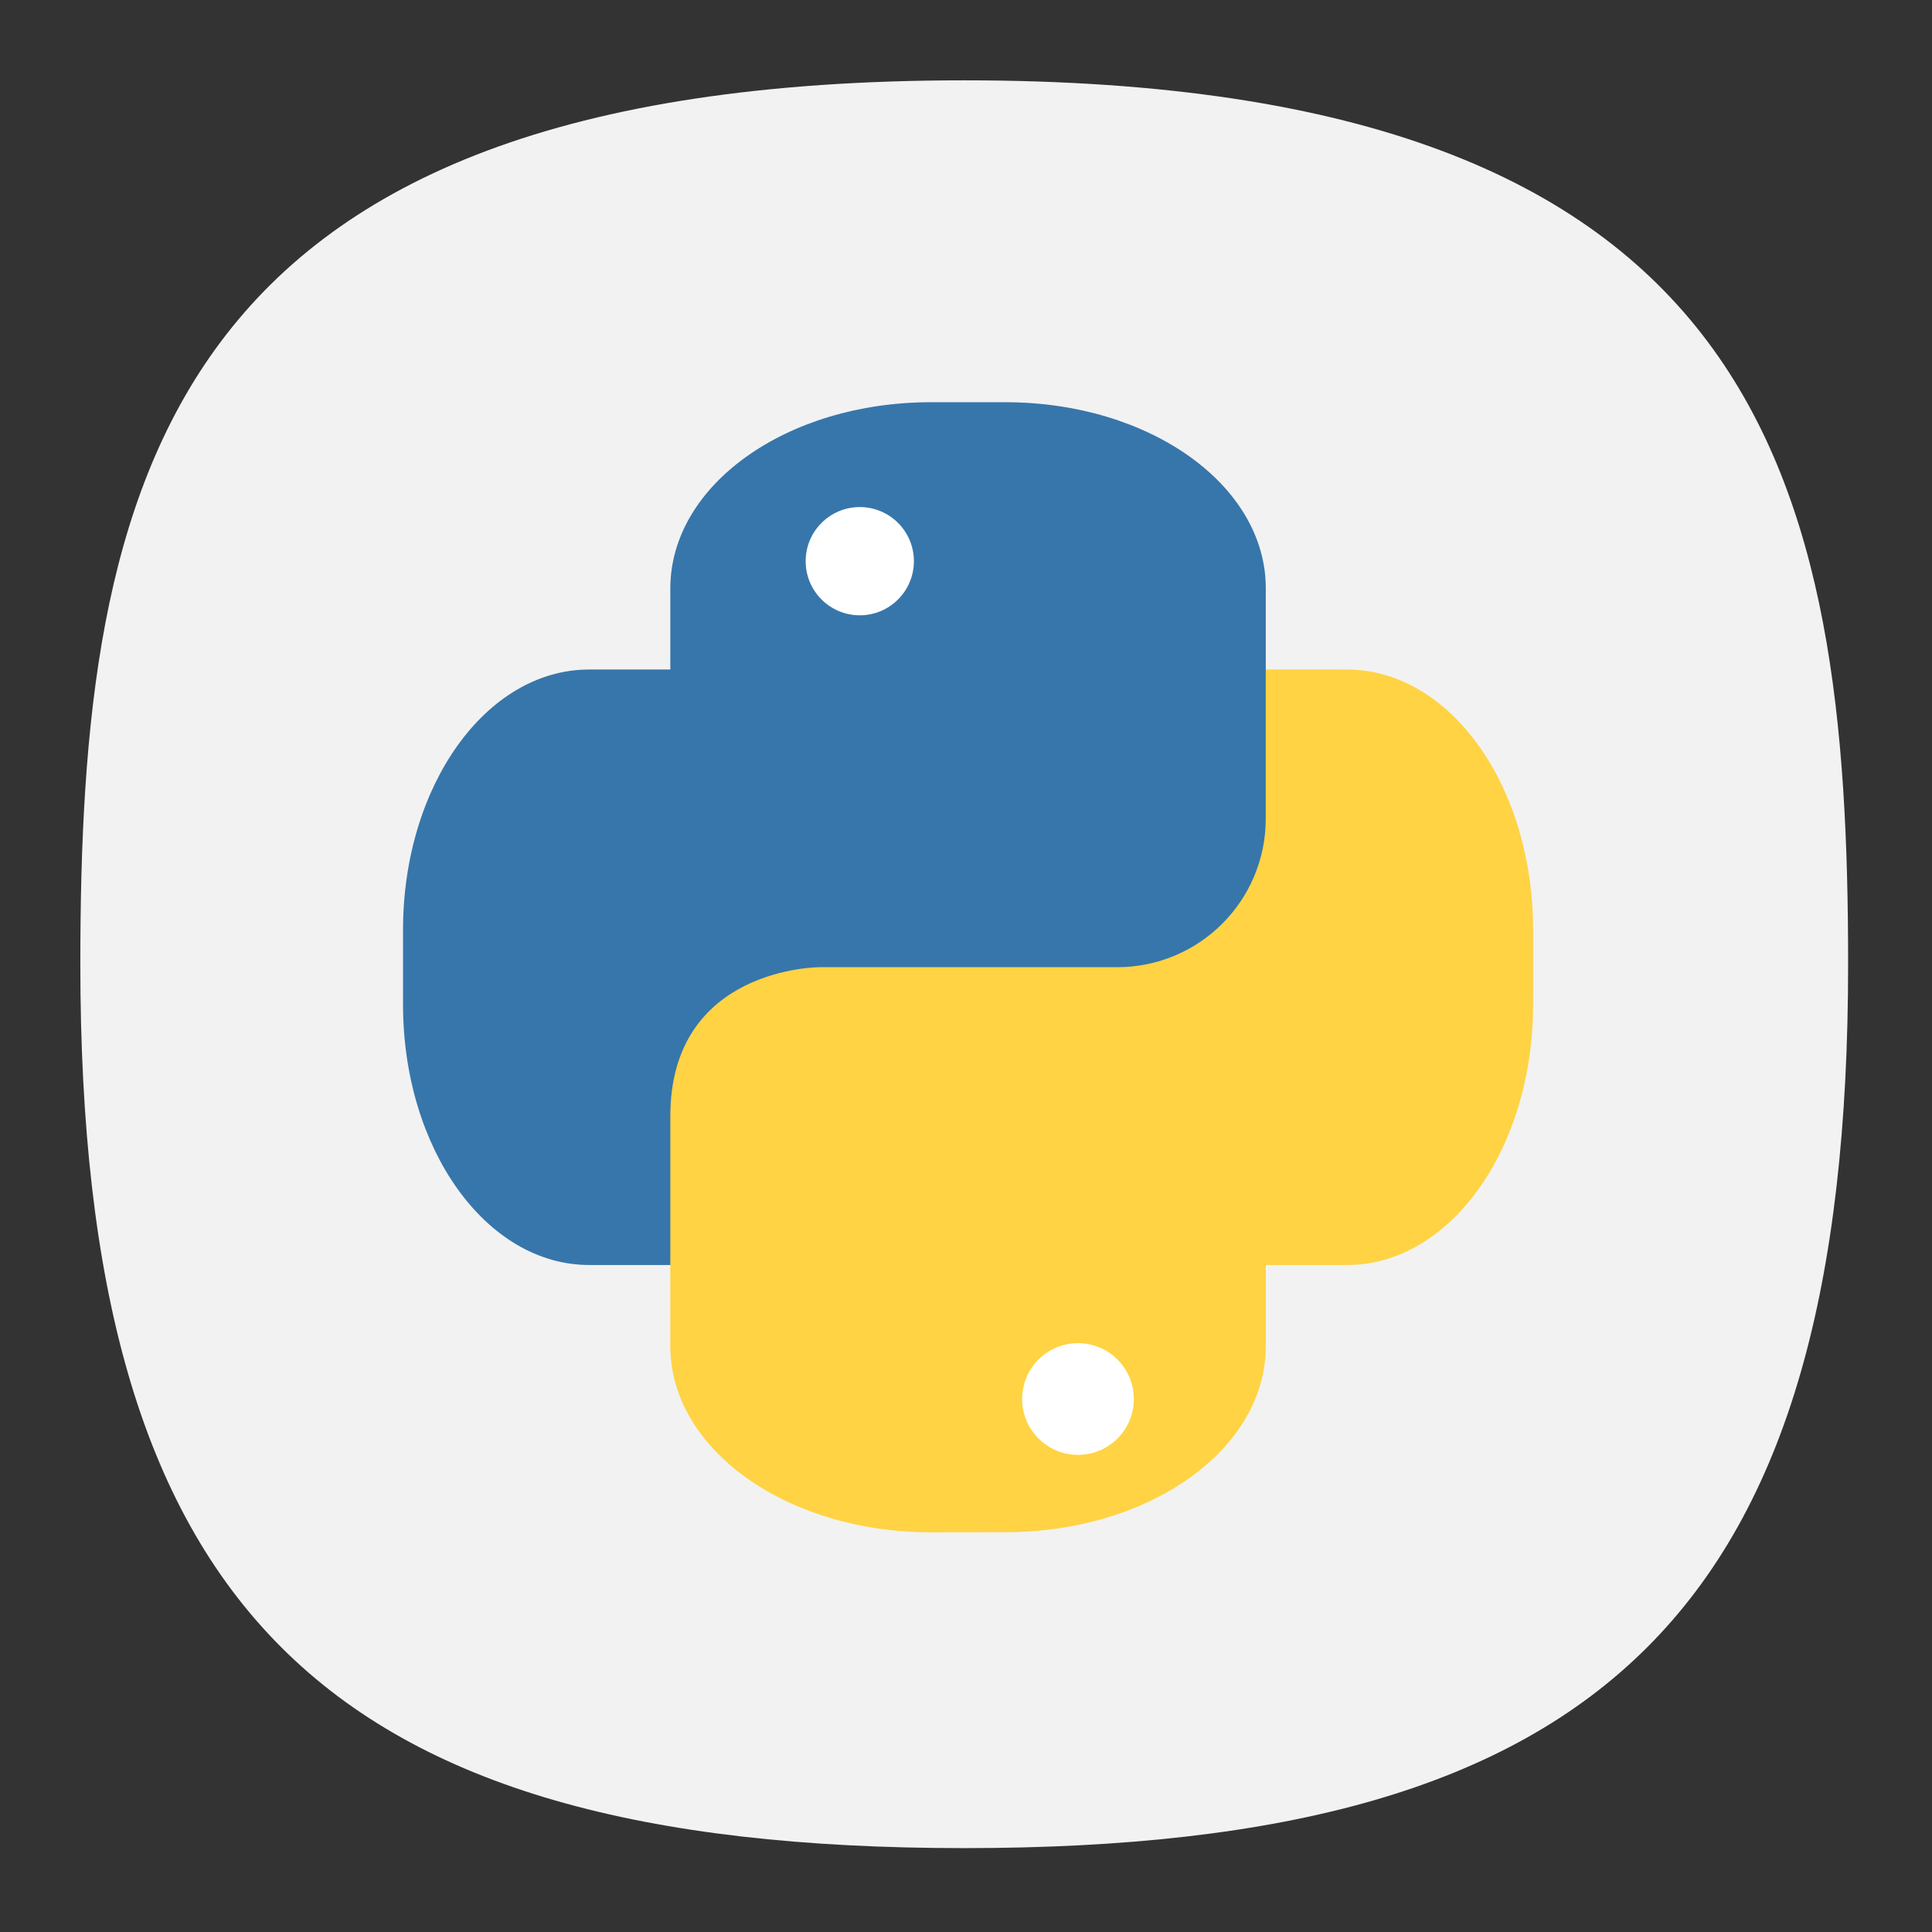 <?xml version="1.0" encoding="UTF-8" standalone="no"?>
<svg
   width="24"
   height="24"
   viewBox="0 0 24 24"
   fill="none"
   version="1.1"
   id="svg154"
   sodipodi:docname="applications-python.svg"
   inkscape:version="1.2.2 (b0a8486541, 2022-12-01)"
   xmlns:inkscape="http://www.inkscape.org/namespaces/inkscape"
   xmlns:sodipodi="http://sodipodi.sourceforge.net/DTD/sodipodi-0.dtd"
   xmlns:xlink="http://www.w3.org/1999/xlink"
   xmlns="http://www.w3.org/2000/svg"
   xmlns:svg="http://www.w3.org/2000/svg"
   xmlns:sketch="http://www.bohemiancoding.com/sketch/ns">
  <rect x="0" y="0" width="24" height="24" fill="#333333" stroke="none"/>
  <sodipodi:namedview
     id="namedview156"
     pagecolor="#ffffff"
     bordercolor="#000000"
     borderopacity="1"
     inkscape:showpageshadow="0"
     inkscape:pageopacity="1"
     inkscape:pagecheckerboard="false"
     inkscape:deskcolor="#ffffff"
     showgrid="true"
     inkscape:zoom="22.627417"
     inkscape:cx="10.451922"
     inkscape:cy="16.99266"
     inkscape:window-width="1920"
     inkscape:window-height="1052"
     inkscape:window-x="0"
     inkscape:window-y="0"
     inkscape:window-maximized="1"
     inkscape:current-layer="svg154"
     showguides="true"
     guidecolor="#ff0000"
     guideopacity="1"
     inkscape:lockguides="true"
     showborder="true"
     borderlayer="true">
    <inkscape:grid
       type="xygrid"
       id="grid356"
       color="#000000"
       opacity="0.102"
       empcolor="#000000"
       empopacity="0.102"
       snapvisiblegridlinesonly="true"
       enabled="true"
       visible="true"
       dotted="false" />
    <sodipodi:guide
       position="4,12"
       orientation="-1,0"
       id="guide764"
       inkscape:locked="true"
       inkscape:label=""
       inkscape:color="rgb(255,0,0)" />
    <sodipodi:guide
       position="5,12"
       orientation="1,0"
       id="guide2218"
       inkscape:locked="true" />
    <sodipodi:guide
       position="12,20"
       orientation="0,1"
       id="guide2220"
       inkscape:locked="true"
       inkscape:label=""
       inkscape:color="rgb(255,0,0)" />
    <sodipodi:guide
       position="12,5"
       orientation="0,-1"
       id="guide2222"
       inkscape:locked="true" />
    <sodipodi:guide
       position="12,4"
       orientation="0,-1"
       id="guide2224"
       inkscape:locked="true" />
    <sodipodi:guide
       position="19,12"
       orientation="1,0"
       id="guide2226"
       inkscape:locked="true" />
    <sodipodi:guide
       position="20,12"
       orientation="1,0"
       id="guide2228"
       inkscape:locked="true" />
    <sodipodi:guide
       position="12,19"
       orientation="0,-1"
       id="guide2230"
       inkscape:locked="true" />
    <sodipodi:guide
       position="12,12"
       orientation="1,0"
       id="guide765"
       inkscape:locked="true" />
    <sodipodi:guide
       position="12,12"
       orientation="0,-1"
       id="guide767"
       inkscape:locked="true" />
    <sodipodi:guide
       position="12,12"
       orientation="0.707,0.707"
       id="guide2266"
       inkscape:locked="true"
       inkscape:label=""
       inkscape:color="rgb(255,0,0)" />
    <sodipodi:guide
       position="12,12"
       orientation="-0.707,0.707"
       id="guide2994"
       inkscape:locked="true"
       inkscape:label=""
       inkscape:color="rgb(255,0,0)" />
  </sodipodi:namedview>
  <defs
     id="defs152">
    <radialGradient
       id="radialGradient66380"
       cx="0"
       cy="0"
       r="1"
       gradientUnits="userSpaceOnUse"
       gradientTransform="translate(12 1) rotate(90) scale(22)">
      <stop
         stop-color="#8FC8FF"
         id="stop66376"
         offset="0"
         style="stop-color:#528fff;stop-opacity:1;" />
      <stop
         offset="1"
         stop-color="#0056A8"
         id="stop66378"
         style="stop-color:#528fff;stop-opacity:1;" />
    </radialGradient>
    <radialGradient
       id="paint0_radial_29_23"
       cx="0"
       cy="0"
       r="1"
       gradientUnits="userSpaceOnUse"
       gradientTransform="translate(12 1) rotate(90) scale(22)">
      <stop
         stop-color="#8FC8FF"
         id="stop147"
         offset="0"
         style="stop-color:#f6f6f6;stop-opacity:1;" />
      <stop
         offset="1"
         stop-color="#0056A8"
         id="stop149"
         style="stop-color:#cfcfcf;stop-opacity:1;" />
    </radialGradient>
    <radialGradient
       id="paint0_radial_10_2"
       cx="0"
       cy="0"
       r="1"
       gradientUnits="userSpaceOnUse"
       gradientTransform="matrix(-11,22,-22,-11,17.5,1)"
       xlink:href="#paint0_radial_29_23">
      <stop
         stop-color="#777777"
         id="stop2847" />
      <stop
         offset="1"
         stop-color="#222222"
         id="stop2849" />
    </radialGradient>
  </defs>
  <path
     d="M 50,5 C 9.091,5 5,25.455 5,50 5,82.727 17.273,95 50,95 82.727,95 95,82.727 95,50 95,25.455 90.909,5 50,5 Z"
     sketch:type="MSShapeGroup"
     id="path6"
     style="font-variation-settings:normal;display:inline;opacity:1;vector-effect:none;fill:#f2f2f2;fill-opacity:1;stroke-width:4.567;stroke-linecap:butt;stroke-linejoin:miter;stroke-miterlimit:4;stroke-dasharray:none;stroke-dashoffset:0;stroke-opacity:1;-inkscape-stroke:none;stop-color:#000000;stop-opacity:1"
     sodipodi:nodetypes="sssss"
     inkscape:label="Shape"
     transform="matrix(0.244,0,0,0.244,-0.222,-0.222)"
     sodipodi:insensitive="true" />
  <g
     id="g95326"
     transform="matrix(0.145,0,0,0.145,2.746,2.746)">
    <g
       id="g95315">
      <g
         id="g95305">
        <g
           id="g95296">
          <g
             id="g95288">
            <g
               transform="matrix(8.764,0,0,8.764,-11.982,-2471.492)"
               id="g4147">
              <path
                 d="m 8.306,283.776 c -1.411,0 -2.547,0.811 -2.547,1.82 v 0.793 H 4.965 c -1.007,0 -1.819,1.136 -1.819,2.546 v 0.728 c 0,1.41 0.812,2.547 1.82,2.547 h 6.614 v -6.615 c 0,-1.008 -1.136,-1.819 -2.547,-1.819 z"
                 fill="#3776ab"
                 overflow="visible"
                 id="path4139" />
              <path
                 d="m 9.033,294.822 c 1.411,0 2.547,-0.81 2.547,-1.819 v -0.793 h 0.794 c 1.007,0 1.819,-1.136 1.819,-2.547 v -0.728 c 0,-1.41 -0.812,-2.546 -1.82,-2.546 H 11.58 v 1.455 c 0,0.806 -0.65,1.455 -1.455,1.455 h -2.91 c 0,0 -1.456,0 -1.456,1.456 v 2.248 c 0,1.008 1.136,1.82 2.547,1.82 z"
                 fill="#ffd343"
                 overflow="visible"
                 id="path4141" />
              <circle
                 cx="7.611"
                 cy="285.33"
                 r="0.529"
                 fill="#ffffff"
                 overflow="visible"
                 id="circle4143" />
              <circle
                 cx="9.744"
                 cy="293.52"
                 r="0.546"
                 fill="#ffffff"
                 overflow="visible"
                 id="circle4145" />
            </g>
          </g>
        </g>
      </g>
    </g>
  </g>
</svg>
